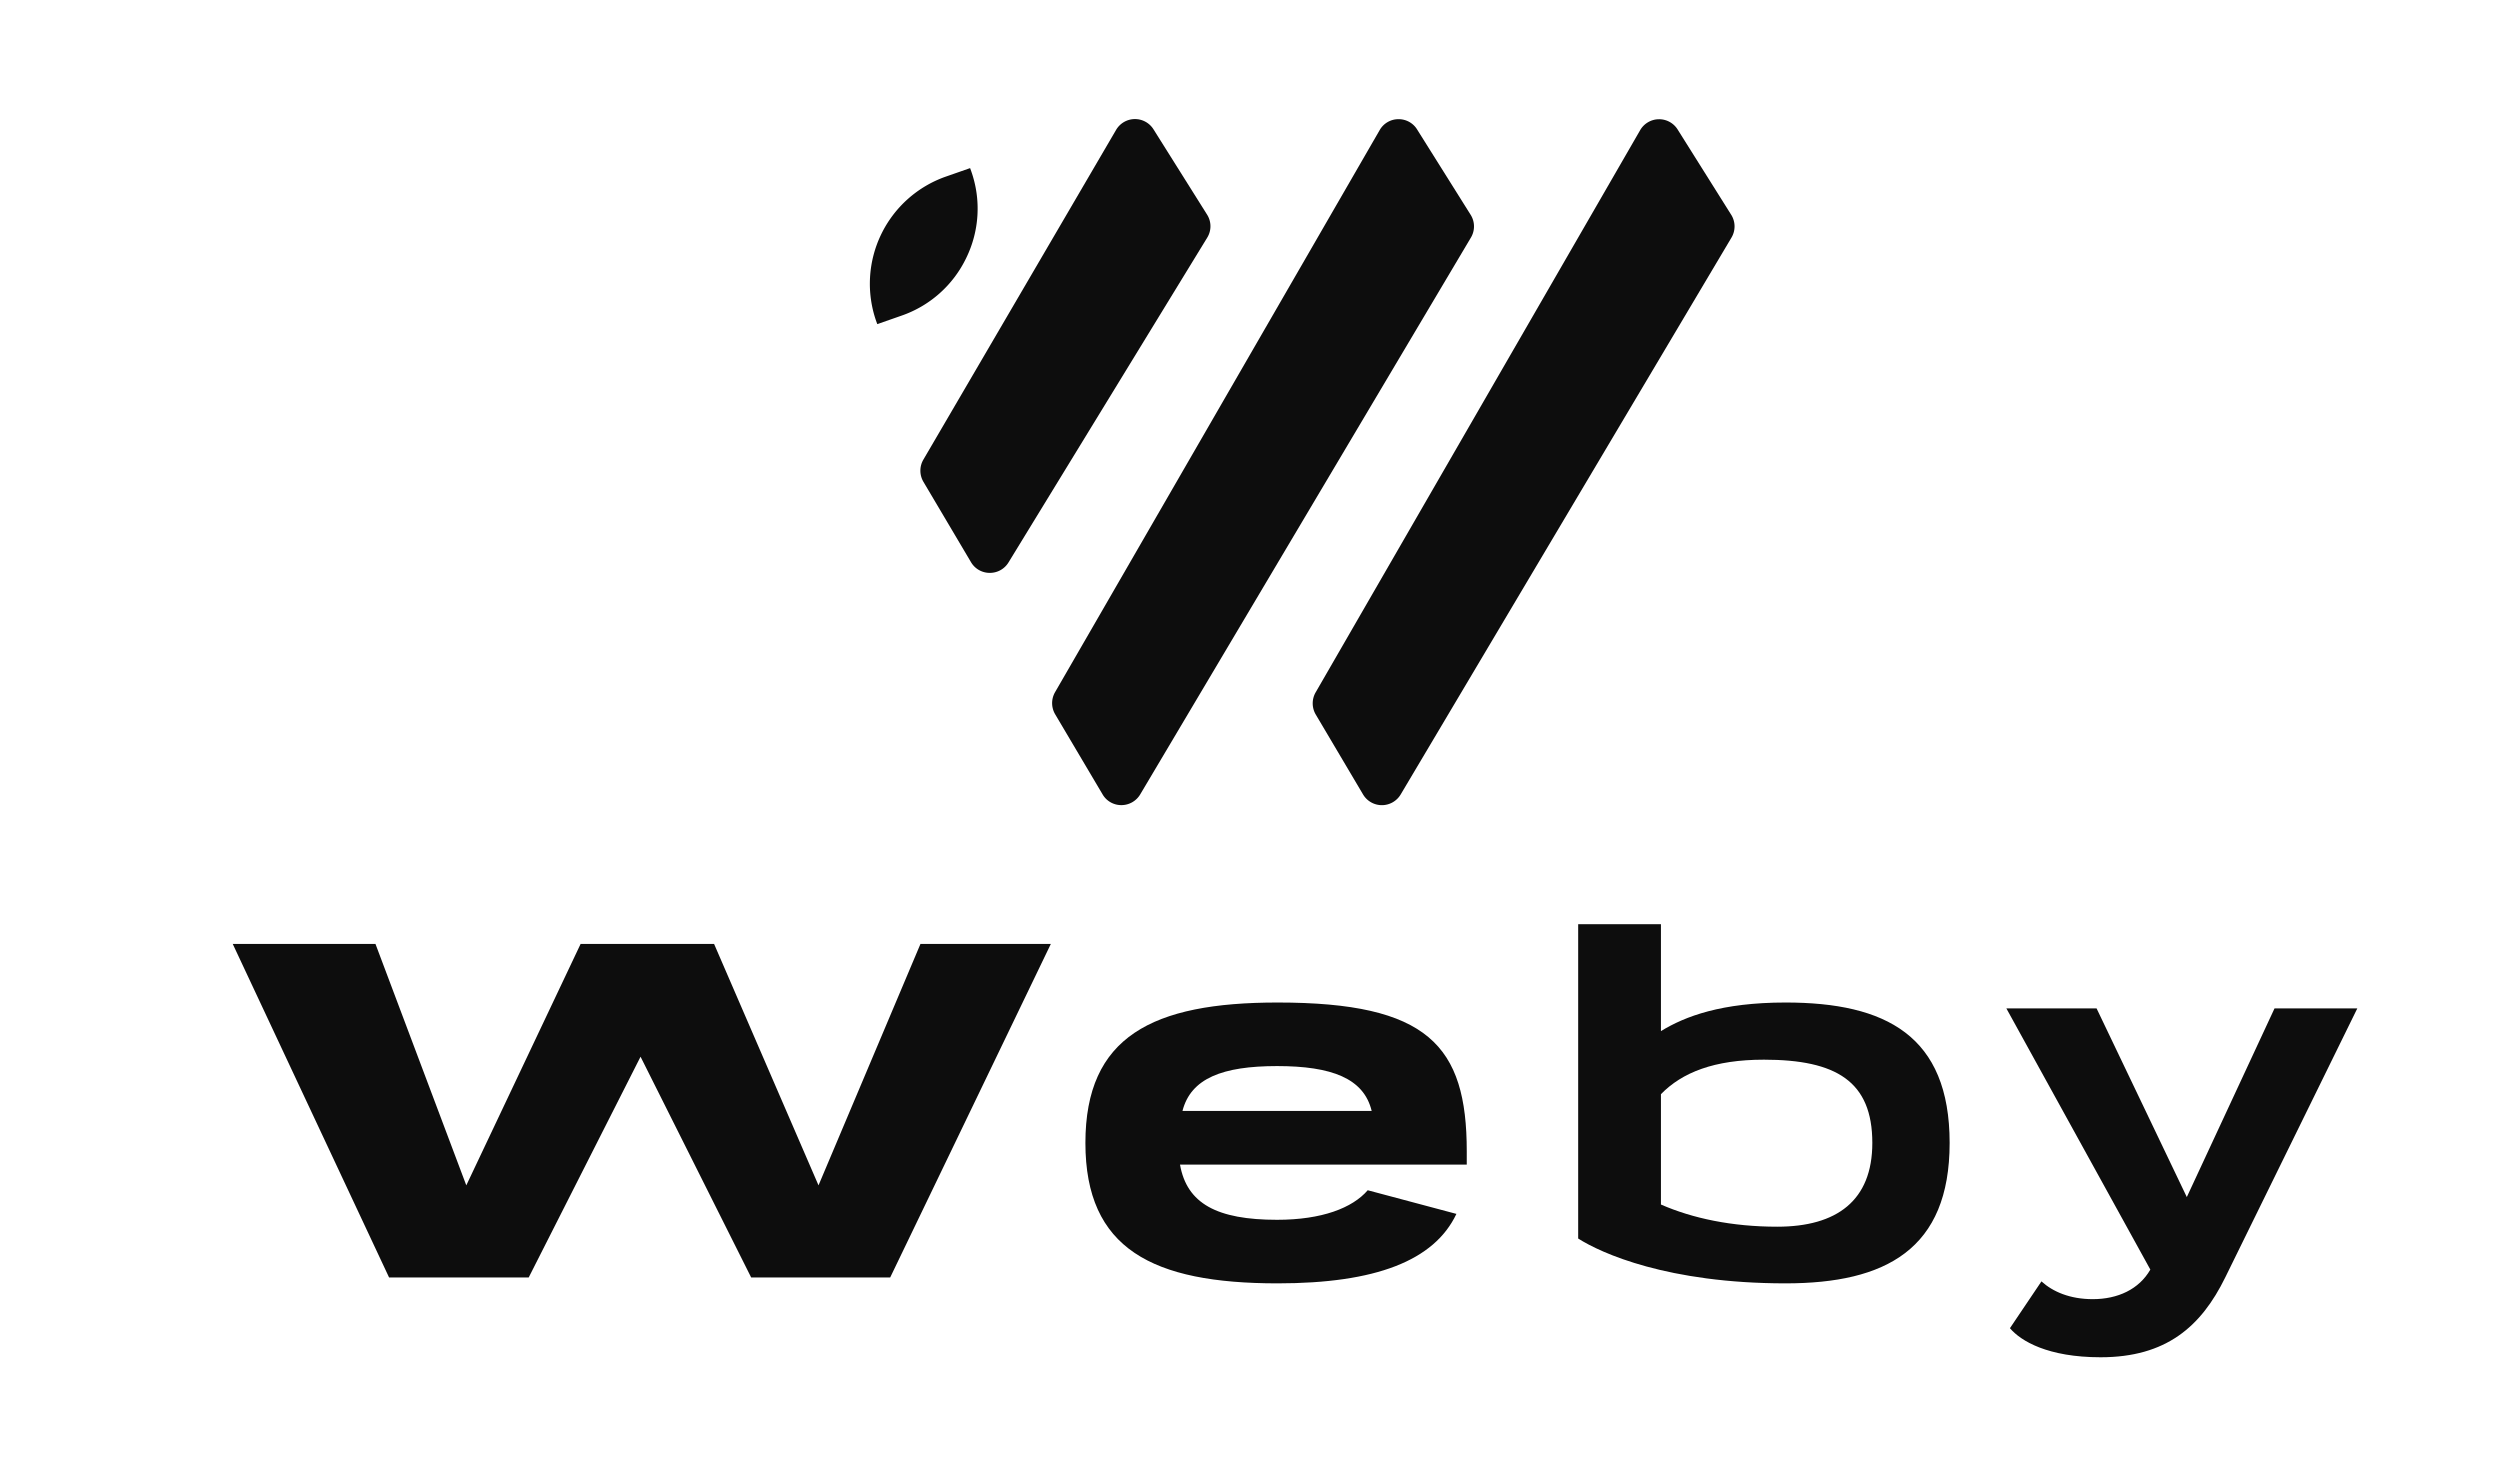 <svg id="Camada_1" data-name="Camada 1" xmlns="http://www.w3.org/2000/svg" viewBox="0 0 1828.93 1080"><defs><style>.cls-1{fill:#0d0d0d;}</style></defs><path class="cls-1" d="M883.16,173.87,737.79,411.46a15.9,15.9,0,0,1-13.64,7.64H724a15.86,15.86,0,0,1-13.64-7.83l-34.82-58.81a16,16,0,0,1,0-16.25L816.52,95a16,16,0,0,1,27.32-.43L883.06,157A15.89,15.89,0,0,1,883.16,173.87Z"/><path class="cls-1" d="M1076.07,173.82,834.12,581.2A16,16,0,0,1,820.34,589a15.79,15.79,0,0,1-13.73-7.88l-34.68-58.57a16.05,16.05,0,0,1-.09-16.15L1009.33,95.19a15.8,15.8,0,0,1,13.54-8h.29a15.83,15.83,0,0,1,13.54,7.49l39.17,62.44A15.93,15.93,0,0,1,1076.07,173.82Z"/><path class="cls-1" d="M1266.7,173.82l-242,407.38a16,16,0,0,1-27.52,0l-34.67-58.57a16.08,16.08,0,0,1,0-16.15L1199.92,95.19a16,16,0,0,1,27.37-.49l39.22,62.44A16,16,0,0,1,1266.7,173.82Z"/><path class="cls-1" d="M706.89,188.67a82.33,82.33,0,0,1-47.4,42.26l-17.69,6.19-.83-2.27A83.07,83.07,0,0,1,692,129.18l17.7-6.19.82,2.28A82.22,82.22,0,0,1,706.89,188.67Z"/><path class="cls-1" d="M549.53,934.55,468.61,773.06,386.79,934.55H284.63l-114.37-244H274.68l66.45,176.62,83.63-176.62H522.4l76.4,176.62,74.59-176.62h95.38l-117.53,244Z"/><path class="cls-1" d="M863.26,852c5,28.48,27,40.37,71,40.37,32.81,0,55.16-8.65,66.33-21.62l64.88,17.3c-16.22,34.24-59.11,50.82-130.84,50.82-91.56,0-140.58-25.23-140.58-102.73,0-77.86,49-102.73,140.58-102.73,109.93,0,138.41,31.36,138.41,108.86V852Zm140.22-39.29c-5.77-23.79-29.19-32.8-69.21-32.8s-63.08,9-69.2,32.8Z"/><path class="cls-1" d="M1154.55,676.1h60.55v78.22c17.66-10.81,44.34-20.91,91.2-20.91,73.17,0,120,24.16,120,102.73,0,77.86-46.86,102.73-120,102.73-86.15,0-134.81-22-151.75-32.8Zm60.55,205.1c23.07,10.09,51.91,16.22,85.07,16.22,43.62,0,69.57-19.11,69.57-61.28,0-45-26.32-60.91-79.3-60.91-36.41,0-59.84,9.37-75.34,25.23Z"/><path class="cls-1" d="M1467.81,737.74h66l66,138,64.16-138h60.56l-96.61,196.81c-17.66,36-43.25,58.39-91.19,58.39-38.57,0-58.39-11.9-66.32-21.27l23.06-34.24c8.3,7.57,20.91,13,37.49,13,18.38,0,33.89-7.21,42.17-21.63Z"/></svg>